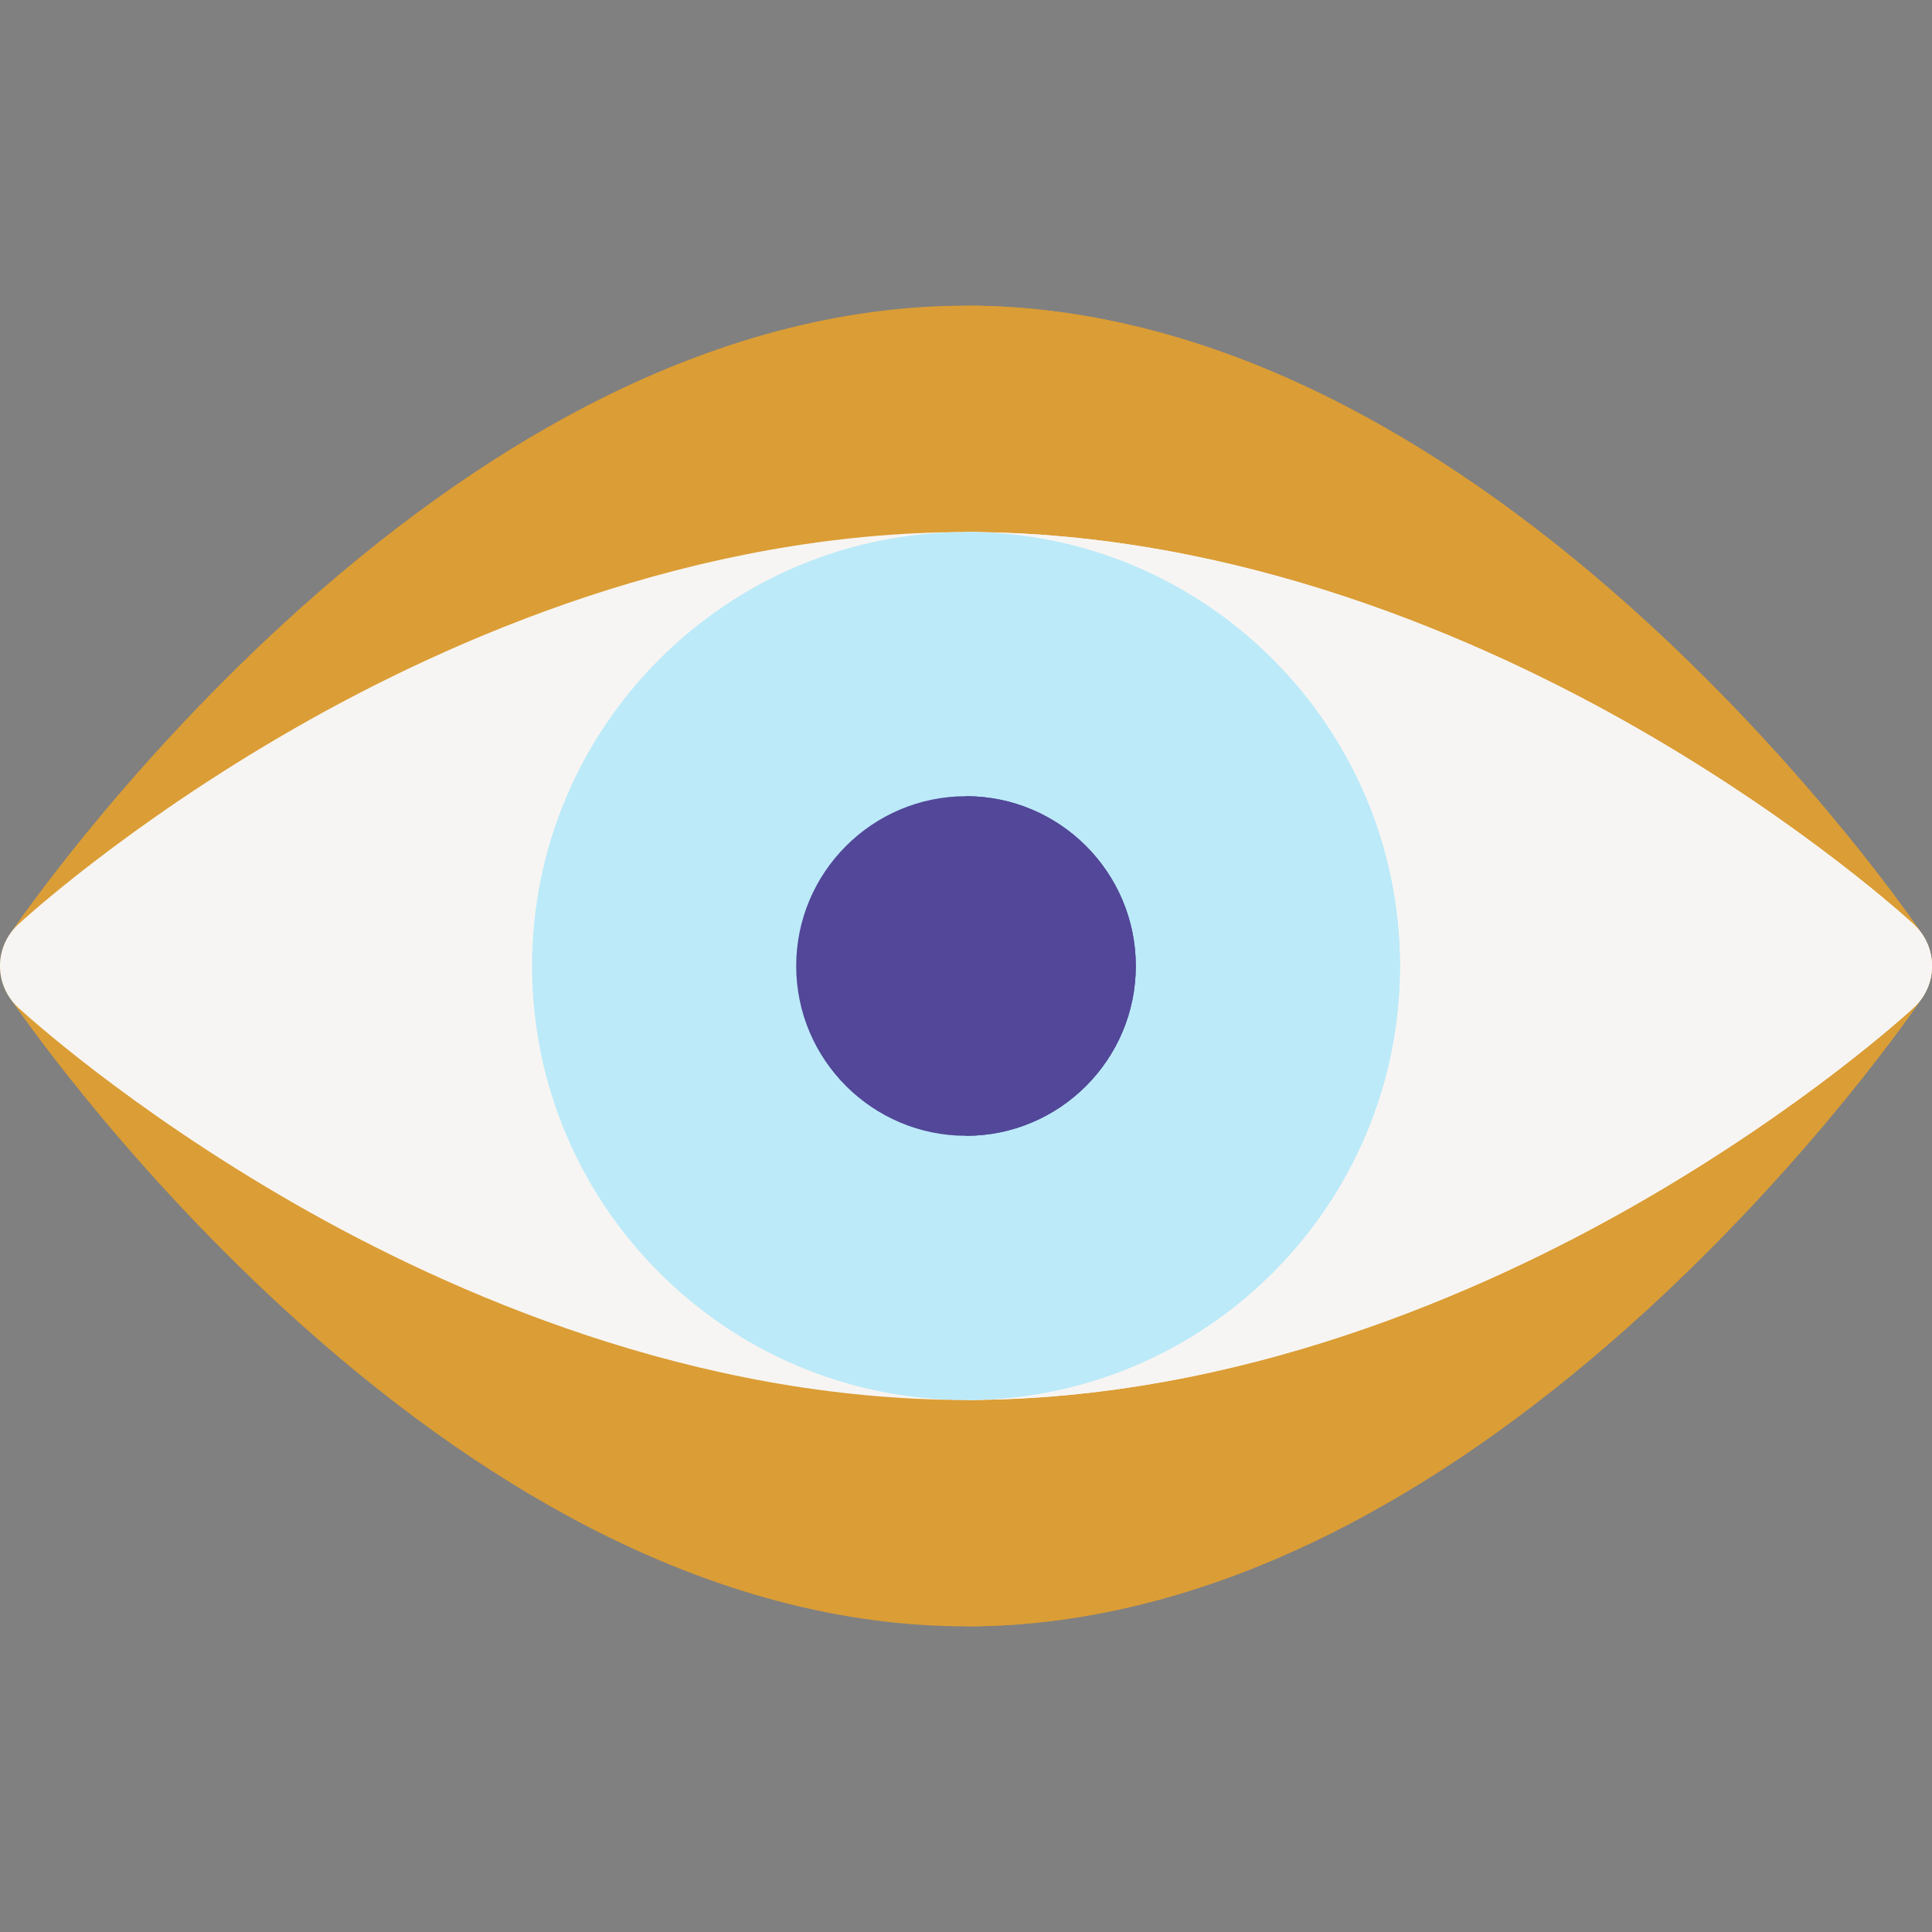 <svg enable-background="new 0 0 512 512" height="32" viewBox="0 0 512 512" width="32" xmlns="http://www.w3.org/2000/svg"><rect x="0" y="0" width="512" height="512" fill="#808080" stroke="none"/><path d="m256 431c-32.794 0-66.685-8.98-100.731-26.693-26.675-13.877-53.531-33.14-79.821-57.252-44.408-40.731-71.742-80.975-72.885-82.668-3.418-5.068-3.418-11.705 0-16.773 1.142-1.693 28.477-41.938 72.885-82.668 26.29-24.112 53.146-43.375 79.821-57.252 34.046-17.714 67.937-26.694 100.731-26.694s66.685 8.98 100.731 26.693c26.675 13.877 53.531 33.14 79.821 57.252 44.408 40.73 71.743 80.975 72.885 82.668 3.418 5.068 3.418 11.705 0 16.773-1.142 1.693-28.477 41.938-72.885 82.668-26.29 24.112-53.146 43.375-79.821 57.252-34.046 17.714-67.937 26.694-100.731 26.694z" fill="#db9d35"/><path d="m436.552 164.945c-26.29-24.112-53.146-43.375-79.821-57.252-34.046-17.713-67.937-26.693-100.731-26.693v350c32.794 0 66.685-8.98 100.731-26.693 26.675-13.877 53.531-33.14 79.821-57.252 44.408-40.73 71.743-80.975 72.885-82.668 3.418-5.068 3.418-11.705 0-16.773-1.143-1.694-28.477-41.938-72.885-82.669z" fill="#db9d35"/><path d="m256 371c-72.057 0-136.5-28.271-177.873-51.986-44.582-25.557-72.17-50.944-73.323-52.012-3.063-2.839-4.804-6.826-4.804-11.002s1.741-8.163 4.804-11.002c1.153-1.068 28.741-26.455 73.324-52.012 41.372-23.715 105.815-51.986 177.872-51.986s136.5 28.271 177.873 51.986c44.583 25.557 72.171 50.943 73.324 52.012 3.062 2.839 4.803 6.826 4.803 11.002s-1.741 8.163-4.804 11.002c-1.153 1.068-28.741 26.455-73.324 52.012-41.372 23.715-105.815 51.986-177.872 51.986z" fill="#f7f5f3"/><path d="m433.873 192.986c-41.373-23.715-105.816-51.986-177.873-51.986v230c72.057 0 136.5-28.271 177.873-51.986 44.583-25.557 72.171-50.943 73.324-52.012 3.062-2.839 4.803-6.826 4.803-11.002s-1.741-8.163-4.804-11.002c-1.153-1.068-28.741-26.455-73.323-52.012z" fill="#f7f5f3"/><path d="m256 371c-63.411 0-115-51.589-115-115s51.589-115 115-115 115 51.589 115 115-51.589 115-115 115z" fill="#bceaf9"/><path d="m371 256c0-63.411-51.589-115-115-115v230c63.411 0 115-51.589 115-115z" fill="#bceaf9"/><g fill="#524798"><path d="m256 301c-24.813 0-45-20.187-45-45s20.187-45 45-45 45 20.187 45 45-20.187 45-45 45z"/><path d="m301 256c0-24.813-20.187-45-45-45v90c24.813 0 45-20.187 45-45z"/></g></svg>